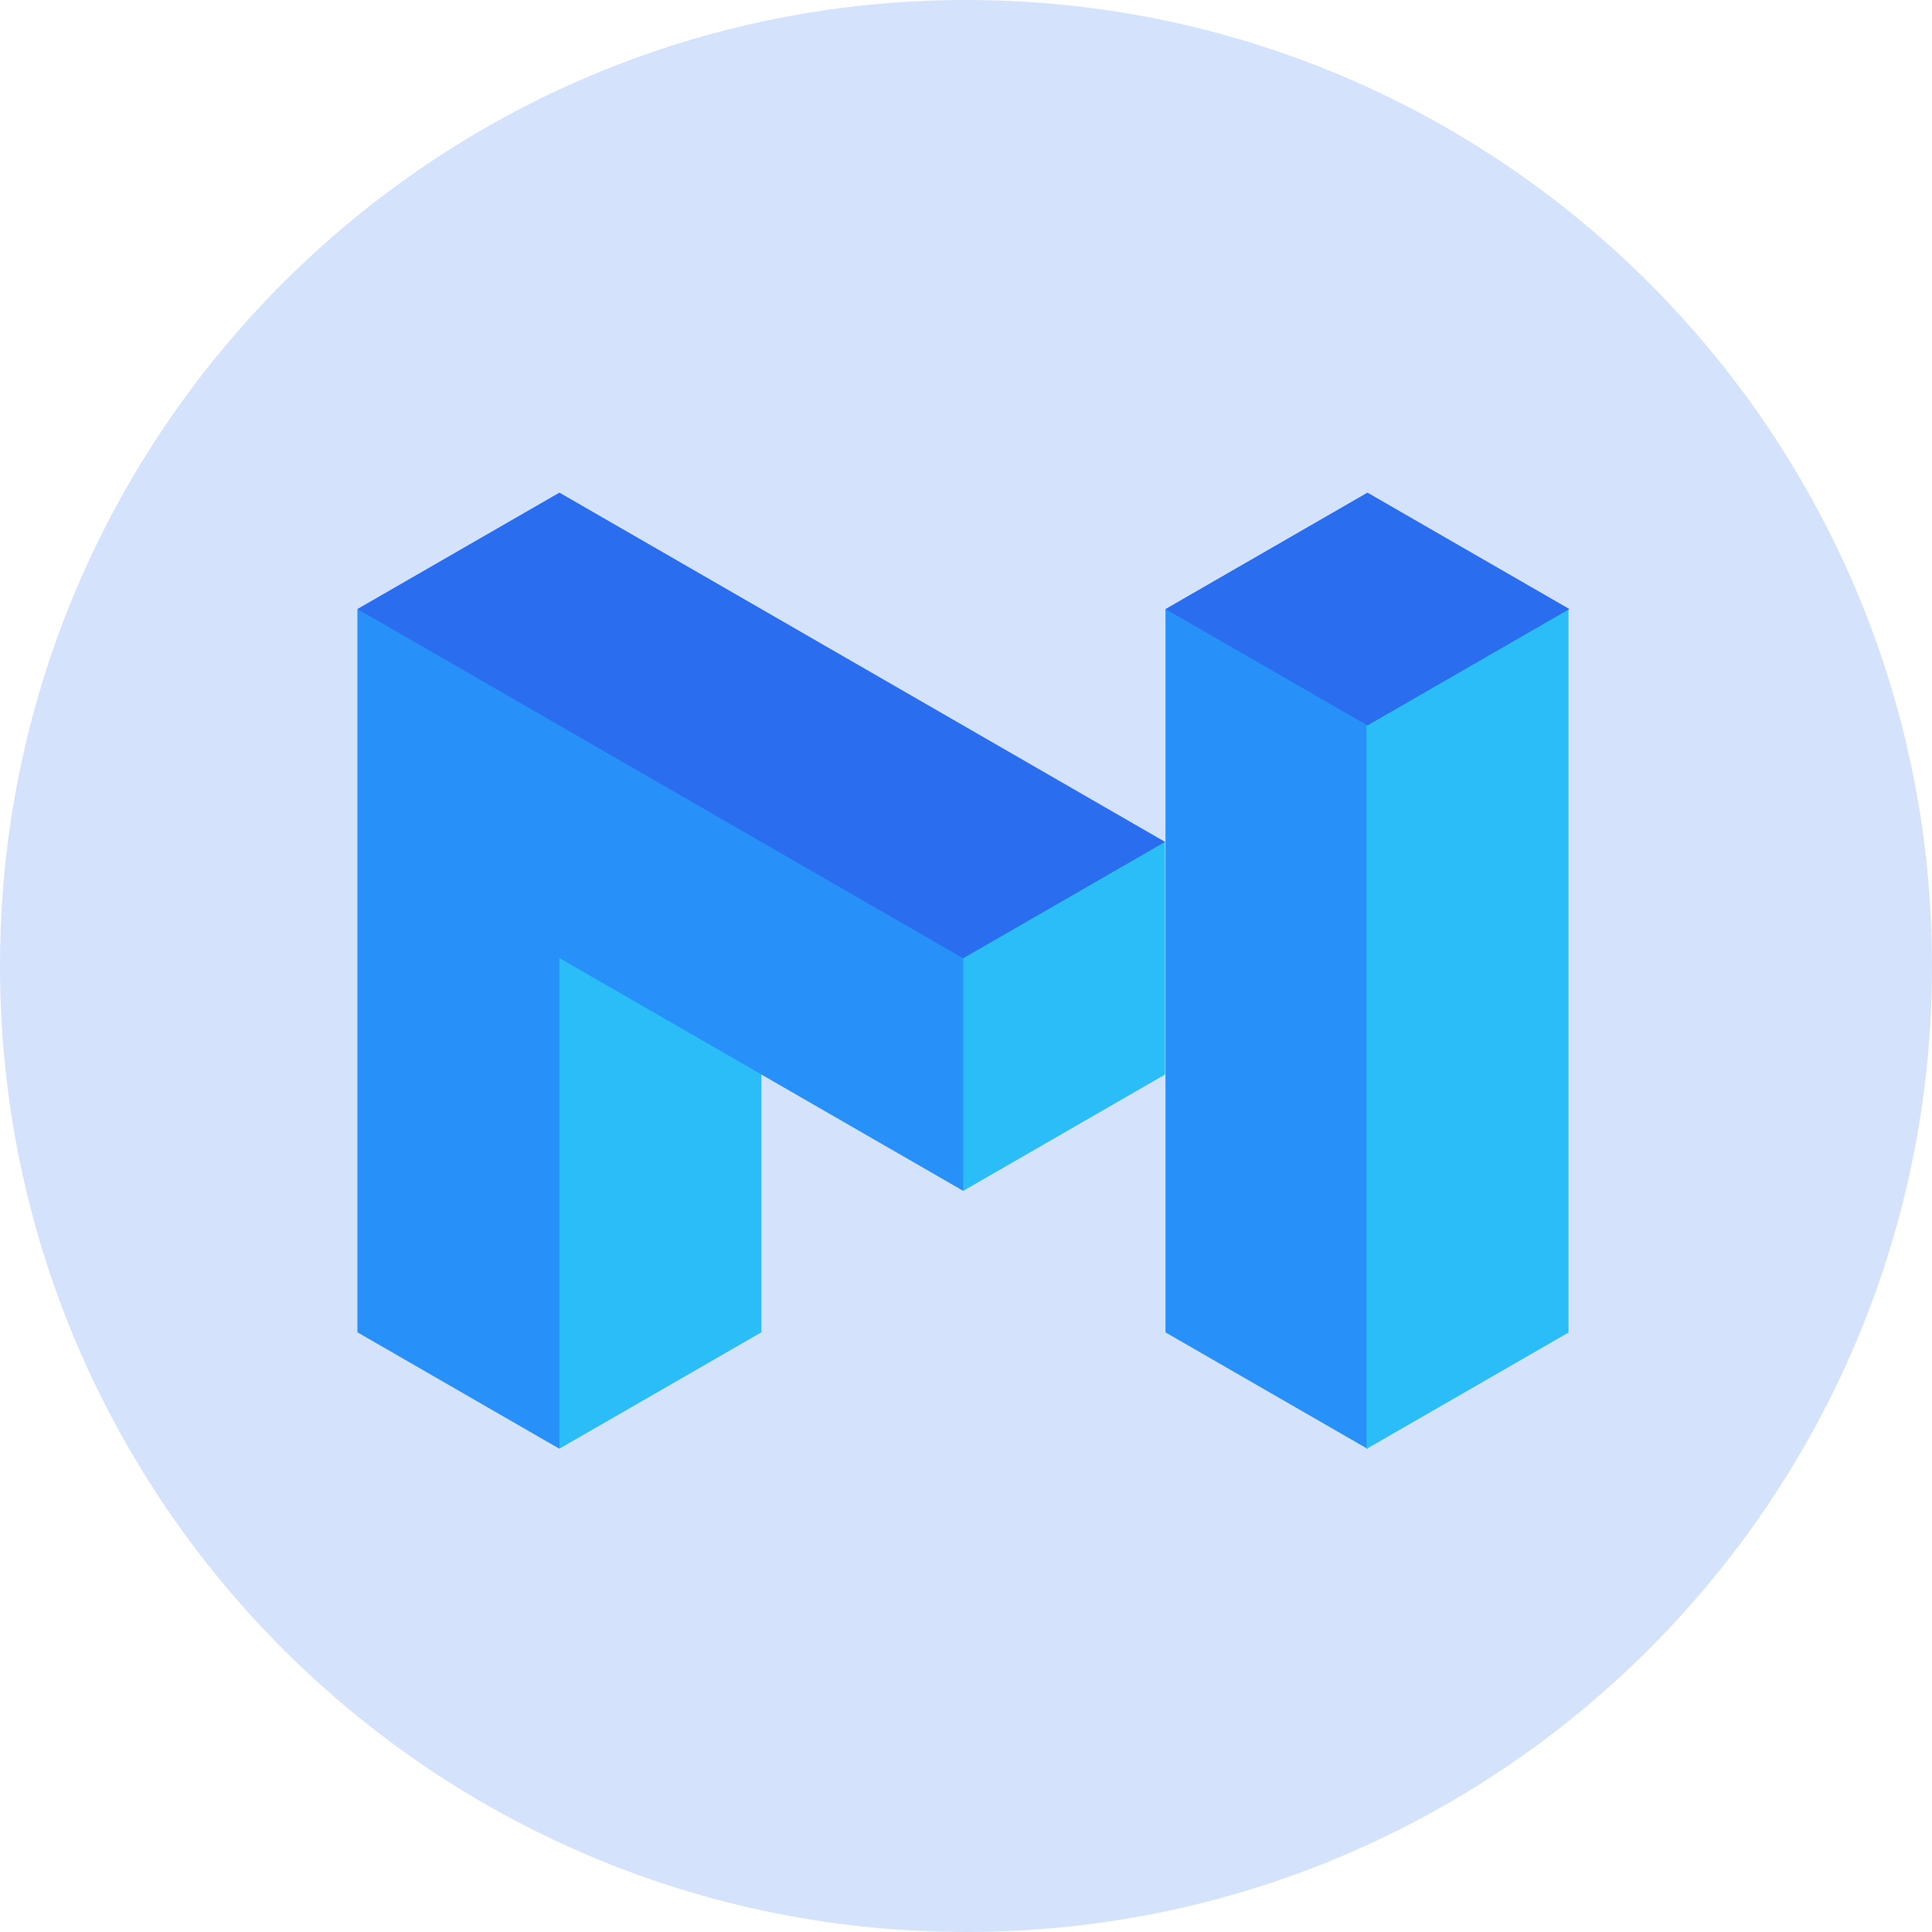 <svg xmlns="http://www.w3.org/2000/svg" width="200" height="200" fill="none" viewBox="0 0 200 200"><g clip-path="url(#clip0_4355_80819)"><path fill="#D5E2FC" d="M100 200C155.228 200 200 155.228 200 100C200 44.772 155.228 0 100 0C44.772 0 0 44.772 0 100C0 155.228 44.772 200 100 200Z"/><path fill="#2BBDF7" fill-rule="evenodd" d="M85.664 92.165L99.698 123.287L120.584 111.247L120.6 111.241V87.141L85.664 92.165Z" clip-rule="evenodd"/><path fill="#2891F9" fill-rule="evenodd" d="M147.622 69.072L134.585 64.161L120.652 63.036V137.928L141.555 149.975L158.053 116.212L147.647 83.564L147.622 69.072Z" clip-rule="evenodd"/><path fill="#2BBDF7" fill-rule="evenodd" d="M146.312 63.061L141.471 75.105H141.465V149.988L162.371 137.944V63.061H146.312Z" clip-rule="evenodd"/><path fill="#2B6DEF" fill-rule="evenodd" d="M141.558 50.996L120.652 63.049L141.558 75.099L162.463 63.049L141.558 50.996Z" clip-rule="evenodd"/><path fill="#2891F9" fill-rule="evenodd" d="M99.711 99.182V99.176L78.808 75.787L37 63.036V137.919L57.899 149.969L63.872 108.529L78.808 111.242V111.229L99.714 123.276V99.182H99.711Z" clip-rule="evenodd"/><path fill="#2B6DEF" fill-rule="evenodd" d="M57.912 50.996L37 63.046L99.704 99.205L109.18 93.744L120.607 87.152L57.912 50.996Z" clip-rule="evenodd"/><path fill="#2BBDF7" fill-rule="evenodd" d="M57.917 99.181H57.914V149.965L78.82 137.918V111.231L57.917 99.181Z" clip-rule="evenodd"/></g><defs><clipPath id="clip0_4355_80819"><rect width="200" height="200" fill="#fff"/></clipPath></defs></svg>